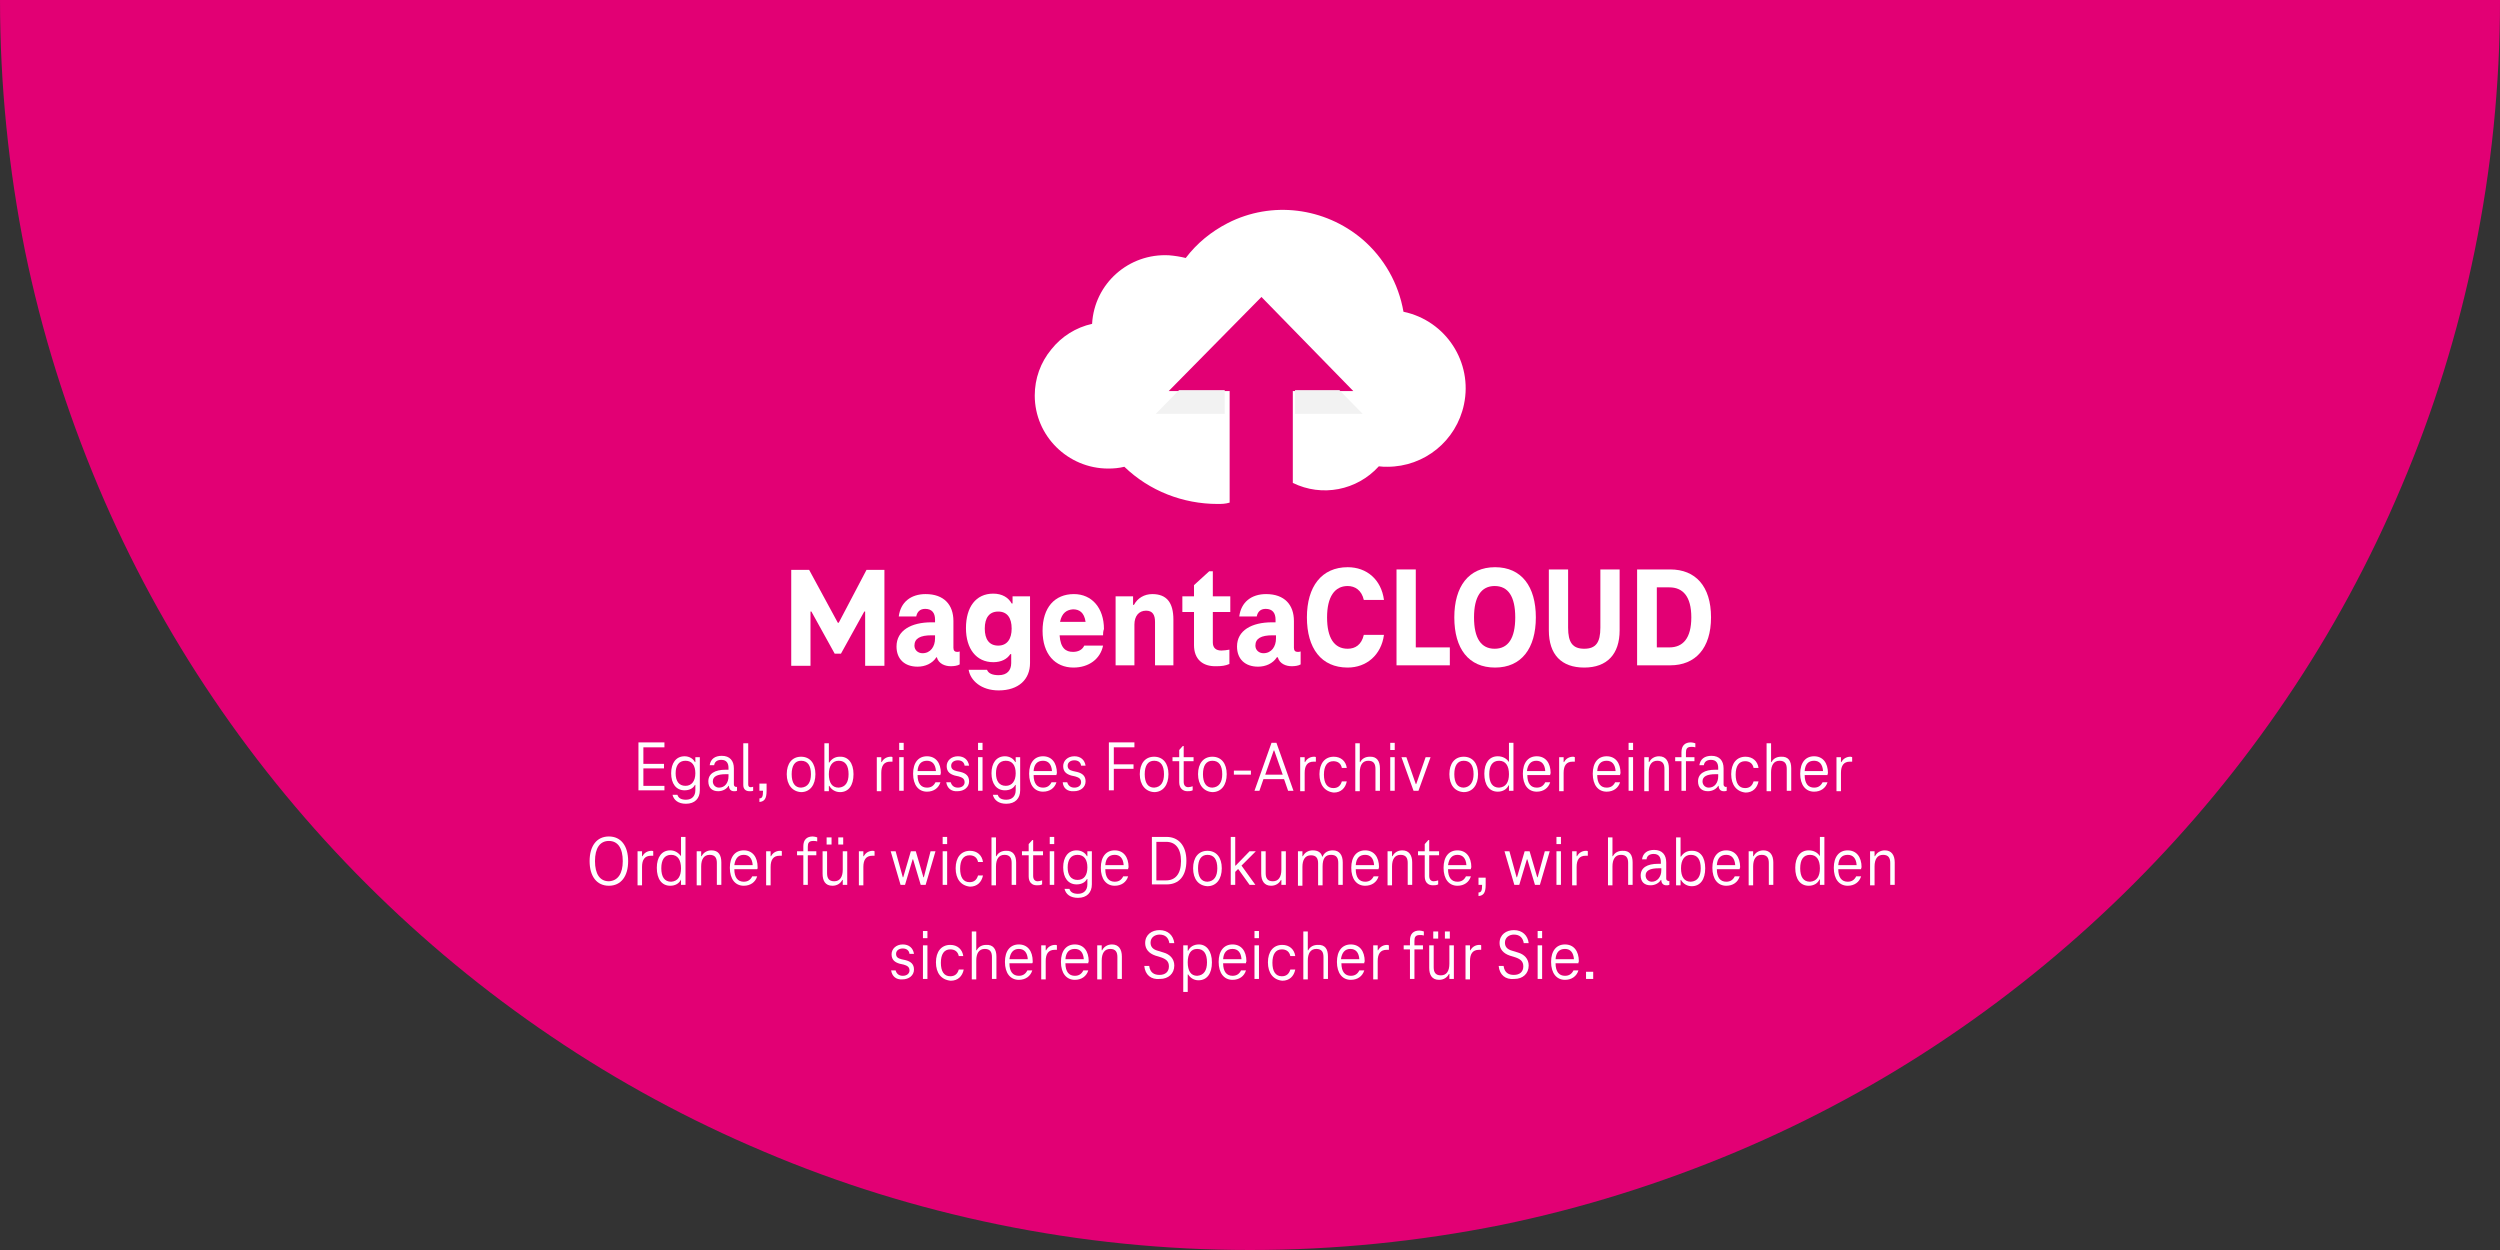 <?xml version="1.0" encoding="utf-8"?>
<!-- Generator: Adobe Illustrator 28.0.0, SVG Export Plug-In . SVG Version: 6.00 Build 0)  -->
<svg version="1.1" id="Ebene_1" xmlns="http://www.w3.org/2000/svg" xmlns:xlink="http://www.w3.org/1999/xlink" x="0px" y="0px"
	 viewBox="0 0 558 279" style="enable-background:new 0 0 558 279;" xml:space="preserve">
<rect x="0" y="0" width="558" height="279" fill="#333333" stroke="none"/>
<style type="text/css">
	.st0{fill:#E20074;}
	.st1{enable-background:new    ;}
	.st2{fill:#FFFFFF;}
	.st3{fill:#F2F2F2;}
</style>
<g id="Gruppe_1136" transform="translate(-680.998 7)">
	<path id="Differenzmenge_15" class="st0" d="M960,272c-18.9,0-37.7-1.9-56.2-5.7c-18-3.7-35.5-9.1-52.4-16.3
		c-16.6-7-32.5-15.6-47.4-25.7c-14.8-10-28.6-21.4-41.3-34.1c-12.6-12.6-24.1-26.5-34.1-41.3c-10.1-14.9-18.7-30.8-25.7-47.4
		c-7.1-16.9-12.6-34.4-16.3-52.4C682.9,30.7,681,11.9,681-7h558c0,18.9-1.9,37.7-5.7,56.2c-3.7,18-9.1,35.5-16.3,52.4
		c-7,16.6-15.6,32.5-25.7,47.4c-10,14.8-21.4,28.6-34.1,41.3c-12.6,12.6-26.5,24.1-41.3,34.1c-14.9,10.1-30.8,18.7-47.4,25.7
		c-16.9,7.1-34.4,12.6-52.4,16.3C997.7,270.1,978.9,272,960,272z"/>
	<g class="st1">
		<path class="st2" d="M874.4,120.2h4v21.4h-4.3v-12.1h-0.2l-5.2,9.4h-1.4l-5.2-9.4h-0.2v12.1h-4.3v-21.4h4l6.4,11.8h0.2
			L874.4,120.2z"/>
		<path class="st2" d="M895.2,138.4v2.9c-0.5,0.3-1.3,0.4-2,0.4c-1.2,0-2.7-0.5-3.1-2H890c-0.9,1.4-2.5,2.1-4.2,2.1
			c-2.9,0-4.7-1.7-4.7-4.5c0-3.6,3.3-5.4,7.8-5.4h0.8v-0.6c0-1.5-0.7-2.4-2.2-2.4c-1.2,0-1.8,0.7-2,1.7h-3.9c0.4-3.2,2.7-5,6-5
			c4.1,0,6.2,2.4,6.2,6v6c0,0.6,0.3,0.9,0.8,0.9C894.8,138.5,895,138.5,895.2,138.4z M886.9,138.8c1.8,0,2.8-1.5,2.8-3.3v-0.7h-0.8
			c-2.5,0-3.8,0.7-3.8,2.3C885.1,138.1,885.9,138.8,886.9,138.8z"/>
		<path class="st2" d="M907,126.1h3.9V141c0,3.6-2.5,6.1-7,6.1c-3.9,0-6.3-2.2-6.7-4.6h4.1c0.3,0.8,1.2,1.2,2.6,1.2
			c1.9,0,2.8-1.1,2.8-2.7v-2h-0.2c-0.7,1.1-2,1.8-3.8,1.8c-3.8,0-6.1-3-6.1-7.6c0-4.7,2.2-7.7,6.1-7.7c2,0,3.4,0.9,4.1,2.2h0.2
			V126.1z M906.8,133.3c0-2.4-1-3.8-3-3.8c-2,0-3,1.4-3,3.8c0,2.4,1,3.8,3,3.8C905.8,137.1,906.8,135.6,906.8,133.3z"/>
		<path class="st2" d="M927.2,134.8h-9.7c0.2,2.9,1.4,3.7,3,3.7c1.2,0,2.1-0.5,2.5-1.4h4.2c-0.6,3-3.2,4.9-6.6,4.9
			c-4.1,0-6.9-3-6.9-8.2c0-5.2,2.7-8.2,7-8.2c4,0,6.7,3.1,6.7,7.8C927.2,133.9,927.2,134.5,927.2,134.8z M917.6,131.8h5.7
			c-0.3-2.1-1.4-2.8-2.8-2.8C919.1,129.1,918,129.8,917.6,131.8z"/>
		<path class="st2" d="M942.9,131.3v10.2h-4.1v-9.7c0-1.5-0.5-2.5-2-2.5c-1.6,0-2.6,1.2-2.6,3.1v9.1H930v-15.4h3.9v1.9h0.2
			c0.8-1.5,2.3-2.4,4.1-2.4C941.4,125.6,942.9,127.5,942.9,131.3z"/>
		<path class="st2" d="M947.5,137v-7.4h-2.6v-3.5h2.6v-2.5l3.4-3.1h0.8v5.6h3.9v3.5h-3.9v6.8c0,1.2,0.7,1.8,1.9,1.8
			c0.6,0,1.2-0.1,1.8-0.2v3.2c-0.9,0.4-1.8,0.5-2.9,0.5C949.4,141.8,947.5,140.1,947.5,137z"/>
		<path class="st2" d="M971.3,138.4v2.9c-0.5,0.3-1.3,0.4-2,0.4c-1.2,0-2.7-0.5-3.1-2h-0.2c-0.9,1.4-2.5,2.1-4.2,2.1
			c-2.9,0-4.7-1.7-4.7-4.5c0-3.6,3.3-5.4,7.8-5.4h0.8v-0.6c0-1.5-0.7-2.4-2.2-2.4c-1.2,0-1.8,0.7-2,1.7h-3.9c0.4-3.2,2.7-5,6-5
			c4.1,0,6.2,2.4,6.2,6v6c0,0.6,0.3,0.9,0.8,0.9C970.9,138.5,971.1,138.5,971.3,138.4z M963,138.8c1.8,0,2.8-1.5,2.8-3.3v-0.7H965
			c-2.5,0-3.8,0.7-3.8,2.3C961.2,138.1,962,138.8,963,138.8z"/>
		<path class="st2" d="M972.7,130.8c0-6.9,3.3-11.2,9.1-11.2c4.3,0,7.5,2.8,8.1,7.3h-4.5c-0.5-2.2-2-3.1-3.6-3.1
			c-2.9,0-4.6,2.4-4.6,7c0,4.6,1.6,7,4.6,7c1.7,0,3.1-0.9,3.6-3.1h4.5c-0.6,4.5-3.9,7.3-8.1,7.3C975.9,142,972.7,137.7,972.7,130.8z
			"/>
		<path class="st2" d="M992.7,141.5v-21.4h4.3v17.4h7.6v4H992.7z"/>
		<path class="st2" d="M1005.6,130.8c0-6.9,3.2-11.2,9.1-11.2s9.1,4.3,9.1,11.2c0,6.9-3.2,11.2-9.1,11.2S1005.6,137.8,1005.6,130.8z
			 M1019.2,130.8c0-4.7-1.6-7-4.6-7s-4.6,2.4-4.6,7c0,4.7,1.6,7,4.6,7S1019.2,135.5,1019.2,130.8z"/>
		<path class="st2" d="M1026.7,133.7v-13.6h4.3v13c0,3.3,1,4.7,3.6,4.7c2.6,0,3.6-1.4,3.6-4.7v-13h4.3v13.6c0,5.3-2.8,8.3-7.9,8.3
			C1029.5,142,1026.7,139.1,1026.7,133.7z"/>
		<path class="st2" d="M1046.4,141.5v-21.4h7.4c5.6,0,9.1,3.7,9.1,10.7c0,6.9-3.5,10.7-9.1,10.7H1046.4z M1050.8,137.5h2.8
			c3,0,4.9-2,4.9-6.7c0-4.7-1.9-6.7-4.9-6.7h-2.8V137.5z"/>
	</g>
	<g class="st1">
		<path class="st2" d="M829.3,158.8v1h-4.7v3.7h4.6v1h-4.6v3.9h4.7v1h-5.8v-10.7H829.3z"/>
		<path class="st2" d="M836.2,162h1v7.4c0,1.8-1.1,3-3.1,3c-1.7,0-2.7-0.8-3-2h1.1c0.2,0.7,0.8,1.1,1.9,1.1c1.4,0,2.1-0.9,2.1-2.1
			v-1.2h-0.1c-0.4,0.8-1.3,1.2-2.3,1.2c-1.9,0-3-1.5-3-3.8c0-2.3,1.1-3.8,3-3.8c1,0,1.9,0.5,2.3,1.3h0.1V162z M836.2,165.6
			c0-1.7-0.7-2.8-2.2-2.8c-1.5,0-2.2,1.1-2.2,2.8c0,1.7,0.7,2.8,2.2,2.8C835.4,168.4,836.2,167.3,836.2,165.6z"/>
		<path class="st2" d="M845.5,168.6v0.9c-0.2,0.1-0.4,0.1-0.7,0.1c-0.6,0-1.1-0.4-1.1-1.2h-0.1c-0.4,0.7-1.3,1.2-2.3,1.2
			c-1.4,0-2.2-0.8-2.2-2.2c0-1.7,1.4-2.6,3.9-2.6h0.6v-0.4c0-1-0.4-1.8-1.6-1.8c-0.9,0-1.5,0.4-1.6,1.2h-1c0.2-1.4,1.2-2.1,2.7-2.1
			c1.8,0,2.7,1.1,2.7,2.8v3.6c0,0.3,0.2,0.5,0.4,0.5C845.2,168.7,845.3,168.7,845.5,168.6z M843.6,166.3v-0.5H843
			c-1.9,0-2.9,0.5-2.9,1.6c0,0.8,0.6,1.4,1.4,1.4C842.8,168.8,843.6,167.7,843.6,166.3z"/>
		<path class="st2" d="M848,168.1c0,0.4,0.2,0.6,0.5,0.6c0.2,0,0.4,0,0.6-0.1v0.9c-0.2,0.1-0.5,0.1-0.8,0.1c-0.8,0-1.4-0.4-1.4-1.4
			v-9.3h1.1V168.1z"/>
		<path class="st2" d="M850.5,167.9h1.6v1.6c0,1.8-0.5,2.4-1.6,2.5v-0.8c0.6,0,0.8-0.4,0.8-1.6v-0.1h-0.8V167.9z"/>
		<path class="st2" d="M856.6,165.8c0-2.4,1.2-3.9,3.2-3.9c2,0,3.2,1.5,3.2,3.9s-1.2,4-3.2,4C857.9,169.7,856.6,168.2,856.6,165.8z
			 M862,165.8c0-1.9-0.7-3-2.2-3c-1.4,0-2.1,1.1-2.1,3c0,1.9,0.7,3,2.1,3C861.3,168.7,862,167.6,862,165.8z"/>
		<path class="st2" d="M871.5,165.8c0,2.5-1.1,4-3,4c-1,0-1.9-0.5-2.4-1.4H866v1.2h-1v-10.7h1v4.3h0.1c0.5-0.8,1.3-1.3,2.3-1.3
			C870.3,161.8,871.5,163.3,871.5,165.8z M870.4,165.8c0-1.9-0.7-3-2.2-3c-1.4,0-2.2,1.1-2.2,3c0,1.9,0.7,3,2.2,3
			C869.7,168.7,870.4,167.6,870.4,165.8z"/>
		<path class="st2" d="M880.2,162v1c-0.2,0-0.4,0-0.5,0c-1.4,0-2,0.9-2,2.5v4.1h-1V162h1v1.1h0.1c0.4-0.8,1.2-1.2,2-1.2
			C879.9,161.9,880.1,161.9,880.2,162z"/>
		<path class="st2" d="M881.7,160.4v-1.6h1v1.6H881.7z M881.7,169.5V162h1v7.5H881.7z"/>
		<path class="st2" d="M890.9,166h-5.1c0,1.9,0.8,2.8,2.1,2.8c0.9,0,1.5-0.4,1.9-1.2h1.1c-0.4,1.3-1.5,2.1-3,2.1
			c-1.9,0-3.1-1.5-3.1-4c0-2.5,1.2-3.9,3.1-3.9c1.9,0,3.1,1.4,3.1,3.8C890.9,165.7,890.9,165.9,890.9,166z M885.8,165.1h4.1
			c-0.1-1.5-0.8-2.3-2-2.3C886.6,162.8,885.9,163.6,885.8,165.1z"/>
		<path class="st2" d="M892.2,167.6h1c0.2,0.7,0.7,1.2,1.6,1.2c0.9,0,1.5-0.5,1.5-1.2c0-0.9-0.7-1.1-1.3-1.3l-0.9-0.2
			c-1-0.3-1.8-0.8-1.8-2.1c0-1.2,1-2.2,2.5-2.2c1.4,0,2.3,0.8,2.5,2.1h-1c-0.1-0.8-0.7-1.2-1.5-1.2c-0.9,0-1.5,0.5-1.5,1.2
			c0,0.7,0.4,1,1.2,1.2l0.9,0.2c1.2,0.3,1.9,0.9,1.9,2.1c0,1.3-1.1,2.2-2.6,2.2C893.3,169.7,892.4,168.9,892.2,167.6z"/>
		<path class="st2" d="M899.3,160.4v-1.6h1v1.6H899.3z M899.3,169.5V162h1v7.5H899.3z"/>
		<path class="st2" d="M907.7,162h1v7.4c0,1.8-1.1,3-3.1,3c-1.7,0-2.7-0.8-3-2h1.1c0.2,0.7,0.8,1.1,1.9,1.1c1.4,0,2.1-0.9,2.1-2.1
			v-1.2h-0.1c-0.4,0.8-1.3,1.2-2.3,1.2c-1.9,0-3-1.5-3-3.8c0-2.3,1.1-3.8,3-3.8c1,0,1.9,0.5,2.3,1.3h0.1V162z M907.7,165.6
			c0-1.7-0.7-2.8-2.2-2.8c-1.5,0-2.2,1.1-2.2,2.8c0,1.7,0.7,2.8,2.2,2.8C906.9,168.4,907.7,167.3,907.7,165.6z"/>
		<path class="st2" d="M916.8,166h-5.1c0,1.9,0.8,2.8,2.1,2.8c0.9,0,1.5-0.4,1.9-1.2h1.1c-0.4,1.3-1.5,2.1-3,2.1
			c-1.9,0-3.1-1.5-3.1-4c0-2.5,1.2-3.9,3.1-3.9c1.9,0,3.1,1.4,3.1,3.8C916.8,165.7,916.8,165.9,916.8,166z M911.7,165.1h4.1
			c-0.1-1.5-0.8-2.3-2-2.3C912.5,162.8,911.8,163.6,911.7,165.1z"/>
		<path class="st2" d="M918.2,167.6h1c0.2,0.7,0.7,1.2,1.6,1.2c0.9,0,1.5-0.5,1.5-1.2c0-0.9-0.7-1.1-1.3-1.3l-0.9-0.2
			c-1-0.3-1.8-0.8-1.8-2.1c0-1.2,1-2.2,2.5-2.2c1.4,0,2.3,0.8,2.5,2.1h-1c-0.1-0.8-0.7-1.2-1.5-1.2c-0.9,0-1.5,0.5-1.5,1.2
			c0,0.7,0.4,1,1.2,1.2l0.9,0.2c1.2,0.3,1.9,0.9,1.9,2.1c0,1.3-1.1,2.2-2.6,2.2C919.2,169.7,918.3,168.9,918.2,167.6z"/>
		<path class="st2" d="M934.2,158.8v1h-4.6v3.8h4.4v1h-4.4v4.8h-1.1v-10.7H934.2z"/>
		<path class="st2" d="M935.4,165.8c0-2.4,1.2-3.9,3.2-3.9c2,0,3.2,1.5,3.2,3.9s-1.2,4-3.2,4C936.7,169.7,935.4,168.2,935.4,165.8z
			 M940.8,165.8c0-1.9-0.7-3-2.2-3c-1.4,0-2.1,1.1-2.1,3c0,1.9,0.7,3,2.1,3C940.1,168.7,940.8,167.6,940.8,165.8z"/>
		<path class="st2" d="M944.2,167.6v-4.7h-1.5V162h1.5v-1.6l0.8-0.9h0.2v2.5h2.2v0.9h-2.2v4.6c0,0.8,0.4,1.2,1,1.2
			c0.3,0,0.7-0.1,1-0.2v0.9c-0.4,0.2-0.8,0.2-1.2,0.2C945,169.6,944.2,168.9,944.2,167.6z"/>
		<path class="st2" d="M948.4,165.8c0-2.4,1.2-3.9,3.2-3.9c2,0,3.2,1.5,3.2,3.9s-1.2,4-3.2,4C949.7,169.7,948.4,168.2,948.4,165.8z
			 M953.8,165.8c0-1.9-0.7-3-2.2-3c-1.4,0-2.1,1.1-2.1,3c0,1.9,0.7,3,2.1,3C953.1,168.7,953.8,167.6,953.8,165.8z"/>
		<path class="st2" d="M956.4,165h3.8v0.9h-3.8V165z"/>
		<path class="st2" d="M968.5,169.5l-0.9-2.6H963l-0.9,2.6H961l3.8-10.7h1.1l3.8,10.7H968.5z M963.4,165.9h3.9l-1.9-5.4h-0.1
			L963.4,165.9z"/>
		<path class="st2" d="M974.7,162v1c-0.2,0-0.4,0-0.5,0c-1.4,0-2,0.9-2,2.5v4.1h-1V162h1v1.1h0.1c0.4-0.8,1.2-1.2,2-1.2
			C974.4,161.9,974.6,161.9,974.7,162z"/>
		<path class="st2" d="M975.5,165.8c0-2.4,1.2-3.9,3.2-3.9c1.6,0,2.7,1,2.9,2.5h-1.1c-0.2-1-0.9-1.5-1.9-1.5c-1.4,0-2.1,1.1-2.1,3
			s0.7,3,2.1,3c1,0,1.6-0.5,1.9-1.5h1.1c-0.3,1.5-1.3,2.5-2.9,2.5C976.7,169.7,975.5,168.2,975.5,165.8z"/>
		<path class="st2" d="M989,164.5v5h-1v-4.9c0-1.1-0.4-1.8-1.6-1.8c-1.3,0-1.9,1-1.9,2.6v4.2h-1v-10.7h1v4.2h0.1
			c0.4-0.8,1.2-1.2,2.1-1.2C988.3,161.8,989,162.9,989,164.5z"/>
		<path class="st2" d="M991.3,160.4v-1.6h1v1.6H991.3z M991.3,169.5V162h1v7.5H991.3z"/>
		<path class="st2" d="M999.2,162h1.1l-2.7,7.5h-1.1l-2.7-7.5h1.1l2.1,6h0.1L999.2,162z"/>
		<path class="st2" d="M1004.5,165.8c0-2.4,1.2-3.9,3.2-3.9c2,0,3.2,1.5,3.2,3.9s-1.2,4-3.2,4
			C1005.7,169.7,1004.5,168.2,1004.5,165.8z M1009.9,165.8c0-1.9-0.7-3-2.2-3c-1.4,0-2.1,1.1-2.1,3c0,1.9,0.7,3,2.1,3
			C1009.1,168.7,1009.9,167.6,1009.9,165.8z"/>
		<path class="st2" d="M1017.8,163.1v-4.3h1v10.7h-1v-1.2h-0.1c-0.4,0.9-1.3,1.4-2.4,1.4c-1.9,0-3-1.5-3-4c0-2.4,1.1-3.9,3-3.9
			C1016.4,161.8,1017.3,162.3,1017.8,163.1L1017.8,163.1z M1017.8,165.8c0-1.8-0.7-3-2.2-3c-1.5,0-2.2,1.1-2.2,3c0,1.9,0.7,3,2.2,3
			C1017.1,168.7,1017.8,167.6,1017.8,165.8z"/>
		<path class="st2" d="M1027,166h-5.1c0,1.9,0.8,2.8,2.1,2.8c0.9,0,1.5-0.4,1.9-1.2h1.1c-0.4,1.3-1.5,2.1-3,2.1
			c-1.9,0-3.1-1.5-3.1-4c0-2.5,1.2-3.9,3.1-3.9c1.9,0,3.1,1.4,3.1,3.8C1027,165.7,1027,165.9,1027,166z M1021.8,165.1h4.1
			c-0.1-1.5-0.8-2.3-2-2.3C1022.7,162.8,1022,163.6,1021.8,165.1z"/>
		<path class="st2" d="M1032.5,162v1c-0.2,0-0.4,0-0.5,0c-1.4,0-2,0.9-2,2.5v4.1h-1V162h1v1.1h0.1c0.4-0.8,1.2-1.2,2-1.2
			C1032.1,161.9,1032.3,161.9,1032.5,162z"/>
		<path class="st2" d="M1042.6,166h-5.1c0,1.9,0.8,2.8,2.1,2.8c0.9,0,1.5-0.4,1.9-1.2h1.1c-0.4,1.3-1.5,2.1-3,2.1
			c-1.9,0-3.1-1.5-3.1-4c0-2.5,1.2-3.9,3.1-3.9c1.9,0,3.1,1.4,3.1,3.8C1042.6,165.7,1042.6,165.9,1042.6,166z M1037.5,165.1h4.1
			c-0.1-1.5-0.8-2.3-2-2.3C1038.3,162.8,1037.6,163.6,1037.5,165.1z"/>
		<path class="st2" d="M1044.5,160.4v-1.6h1v1.6H1044.5z M1044.5,169.5V162h1v7.5H1044.5z"/>
		<path class="st2" d="M1053.5,164.5v5h-1v-4.9c0-1.1-0.4-1.8-1.6-1.8c-1.3,0-1.9,1-1.9,2.6v4.2h-1V162h1v1.1h0.1
			c0.4-0.8,1.2-1.3,2.2-1.3C1052.8,161.8,1053.5,162.9,1053.5,164.5z"/>
		<path class="st2" d="M1059.4,158.9v0.9c-0.3-0.1-0.6-0.1-0.9-0.1c-1,0-1.2,0.5-1.2,1.3v1h1.9v0.9h-1.9v6.6h-1v-6.6h-1.4V162h1.4
			v-1.1c0-1.5,0.8-2.2,2.1-2.2C1058.7,158.7,1059.1,158.8,1059.4,158.9z"/>
		<path class="st2" d="M1066.4,168.6v0.9c-0.2,0.1-0.4,0.1-0.7,0.1c-0.6,0-1.1-0.4-1.1-1.2h-0.1c-0.4,0.7-1.3,1.2-2.3,1.2
			c-1.4,0-2.2-0.8-2.2-2.2c0-1.7,1.4-2.6,3.9-2.6h0.6v-0.4c0-1-0.4-1.8-1.6-1.8c-0.9,0-1.5,0.4-1.6,1.2h-1c0.2-1.4,1.2-2.1,2.7-2.1
			c1.8,0,2.7,1.1,2.7,2.8v3.6c0,0.3,0.2,0.5,0.4,0.5C1066.1,168.7,1066.2,168.7,1066.4,168.6z M1064.5,166.3v-0.5h-0.6
			c-1.9,0-2.9,0.5-2.9,1.6c0,0.8,0.6,1.4,1.4,1.4C1063.7,168.8,1064.5,167.7,1064.5,166.3z"/>
		<path class="st2" d="M1067.4,165.8c0-2.4,1.2-3.9,3.2-3.9c1.6,0,2.7,1,2.9,2.5h-1.1c-0.2-1-0.9-1.5-1.9-1.5c-1.4,0-2.1,1.1-2.1,3
			s0.7,3,2.1,3c1,0,1.6-0.5,1.9-1.5h1.1c-0.3,1.5-1.3,2.5-2.9,2.5C1068.6,169.7,1067.4,168.2,1067.4,165.8z"/>
		<path class="st2" d="M1080.8,164.5v5h-1v-4.9c0-1.1-0.4-1.8-1.6-1.8c-1.3,0-1.9,1-1.9,2.6v4.2h-1v-10.7h1v4.2h0.1
			c0.4-0.8,1.2-1.2,2.1-1.2C1080.2,161.8,1080.8,162.9,1080.8,164.5z"/>
		<path class="st2" d="M1088.9,166h-5.1c0,1.9,0.8,2.8,2.1,2.8c0.9,0,1.5-0.4,1.9-1.2h1.1c-0.4,1.3-1.5,2.1-3,2.1
			c-1.9,0-3.1-1.5-3.1-4c0-2.5,1.2-3.9,3.1-3.9c1.9,0,3.1,1.4,3.1,3.8C1088.9,165.7,1088.9,165.9,1088.9,166z M1083.8,165.1h4.1
			c-0.1-1.5-0.8-2.3-2-2.3C1084.6,162.8,1083.9,163.6,1083.8,165.1z"/>
		<path class="st2" d="M1094.4,162v1c-0.2,0-0.4,0-0.5,0c-1.4,0-2,0.9-2,2.5v4.1h-1V162h1v1.1h0.1c0.4-0.8,1.2-1.2,2-1.2
			C1094,161.9,1094.2,161.9,1094.4,162z"/>
	</g>
	<g class="st1">
		<path class="st2" d="M812.6,185.2c0-3.4,1.6-5.5,4.3-5.5c2.7,0,4.3,2.1,4.3,5.5c0,3.4-1.6,5.5-4.3,5.5
			C814.2,190.7,812.6,188.6,812.6,185.2z M820,185.2c0-2.9-1.1-4.5-3.1-4.5c-2,0-3.1,1.6-3.1,4.5c0,2.9,1.1,4.5,3.1,4.5
			C818.9,189.6,820,188,820,185.2z"/>
		<path class="st2" d="M826.8,183v1c-0.2,0-0.4,0-0.5,0c-1.4,0-2,0.9-2,2.5v4.1h-1V183h1v1.1h0.1c0.4-0.8,1.2-1.2,2-1.2
			C826.5,182.9,826.7,182.9,826.8,183z"/>
		<path class="st2" d="M833,184.1v-4.3h1v10.7h-1v-1.2H833c-0.4,0.9-1.3,1.4-2.4,1.4c-1.9,0-3-1.5-3-4c0-2.4,1.1-3.9,3-3.9
			C831.6,182.8,832.4,183.3,833,184.1L833,184.1z M833,186.8c0-1.8-0.7-3-2.2-3c-1.5,0-2.2,1.1-2.2,3c0,1.9,0.7,3,2.2,3
			C832.3,189.7,833,188.6,833,186.8z"/>
		<path class="st2" d="M842,185.5v5h-1v-4.9c0-1.1-0.4-1.8-1.6-1.8c-1.3,0-1.9,1-1.9,2.6v4.2h-1V183h1v1.1h0.1
			c0.4-0.8,1.2-1.3,2.2-1.3C841.4,182.8,842,183.9,842,185.5z"/>
		<path class="st2" d="M850,187h-5.1c0,1.9,0.8,2.8,2.1,2.8c0.9,0,1.5-0.4,1.9-1.2h1.1c-0.4,1.3-1.5,2.1-3,2.1c-1.9,0-3.1-1.5-3.1-4
			c0-2.5,1.2-3.9,3.1-3.9c1.9,0,3.1,1.4,3.1,3.8C850.1,186.7,850.1,186.9,850,187z M844.9,186.1h4.1c-0.1-1.5-0.8-2.3-2-2.3
			C845.8,183.8,845.1,184.6,844.9,186.1z"/>
		<path class="st2" d="M855.5,183v1c-0.2,0-0.4,0-0.5,0c-1.4,0-2,0.9-2,2.5v4.1h-1V183h1v1.1h0.1c0.4-0.8,1.2-1.2,2-1.2
			C855.2,182.9,855.4,182.9,855.5,183z"/>
		<path class="st2" d="M863.4,179.9v0.9c-0.3-0.1-0.6-0.1-0.9-0.1c-1,0-1.2,0.5-1.2,1.3v1h1.9v0.9h-1.9v6.6h-1v-6.6h-1.4V183h1.4
			v-1.1c0-1.5,0.8-2.2,2.1-2.2C862.7,179.7,863.1,179.8,863.4,179.9z"/>
		<path class="st2" d="M864.6,188v-5h1v4.9c0,1.1,0.4,1.8,1.6,1.8c1.3,0,1.9-1,1.9-2.6V183h1v7.5h-1v-1.1h-0.1
			c-0.4,0.8-1.2,1.3-2.2,1.3C865.2,190.7,864.6,189.6,864.6,188z M865.5,179.9h1.1v1.6h-1.1V179.9z M868.1,179.9h1.1v1.6h-1.1V179.9
			z"/>
		<path class="st2" d="M876.2,183v1c-0.2,0-0.4,0-0.5,0c-1.4,0-2,0.9-2,2.5v4.1h-1V183h1v1.1h0.1c0.4-0.8,1.2-1.2,2-1.2
			C875.9,182.9,876,182.9,876.2,183z"/>
		<path class="st2" d="M888.7,183h1.1l-2.2,7.5h-1.1l-1.7-5.7h-0.1l-1.7,5.7H882l-2.2-7.5h1.1l1.6,5.8h0.1l1.7-5.8h1.1l1.7,5.8h0.1
			L888.7,183z"/>
		<path class="st2" d="M891.4,181.4v-1.6h1v1.6H891.4z M891.4,190.5V183h1v7.5H891.4z"/>
		<path class="st2" d="M894.3,186.8c0-2.4,1.2-3.9,3.2-3.9c1.6,0,2.7,1,2.9,2.5h-1.1c-0.2-1-0.9-1.5-1.9-1.5c-1.4,0-2.1,1.1-2.1,3
			s0.7,3,2.1,3c1,0,1.6-0.5,1.9-1.5h1.1c-0.3,1.5-1.3,2.5-2.9,2.5C895.5,190.7,894.3,189.2,894.3,186.8z"/>
		<path class="st2" d="M907.8,185.5v5h-1v-4.9c0-1.1-0.4-1.8-1.6-1.8c-1.3,0-1.9,1-1.9,2.6v4.2h-1v-10.7h1v4.2h0.1
			c0.4-0.8,1.2-1.2,2.1-1.2C907.1,182.8,907.8,183.9,907.8,185.5z"/>
		<path class="st2" d="M910.6,188.6v-4.7h-1.5V183h1.5v-1.6l0.8-0.9h0.2v2.5h2.2v0.9h-2.2v4.6c0,0.8,0.4,1.2,1,1.2
			c0.3,0,0.7-0.1,1-0.2v0.9c-0.4,0.2-0.8,0.2-1.2,0.2C911.3,190.6,910.6,189.9,910.6,188.6z"/>
		<path class="st2" d="M915.3,181.4v-1.6h1v1.6H915.3z M915.3,190.5V183h1v7.5H915.3z"/>
		<path class="st2" d="M923.7,183h1v7.4c0,1.8-1.1,3-3.1,3c-1.7,0-2.7-0.8-3-2h1.1c0.2,0.7,0.8,1.1,1.9,1.1c1.4,0,2.1-0.9,2.1-2.1
			v-1.2h-0.1c-0.4,0.8-1.3,1.2-2.3,1.2c-1.9,0-3-1.5-3-3.8c0-2.3,1.1-3.8,3-3.8c1,0,1.9,0.5,2.3,1.3h0.1V183z M923.7,186.6
			c0-1.7-0.7-2.8-2.2-2.8c-1.5,0-2.2,1.1-2.2,2.8c0,1.7,0.7,2.8,2.2,2.8C923,189.4,923.7,188.3,923.7,186.6z"/>
		<path class="st2" d="M932.8,187h-5.1c0,1.9,0.8,2.8,2.1,2.8c0.9,0,1.5-0.4,1.9-1.2h1.1c-0.4,1.3-1.5,2.1-3,2.1
			c-1.9,0-3.1-1.5-3.1-4c0-2.5,1.2-3.9,3.1-3.9c1.9,0,3.1,1.4,3.1,3.8C932.8,186.7,932.8,186.9,932.8,187z M927.7,186.1h4.1
			c-0.1-1.5-0.8-2.3-2-2.3C928.5,183.8,927.8,184.6,927.7,186.1z"/>
		<path class="st2" d="M938.1,190.5v-10.7h3.3c2.6,0,4.4,1.9,4.4,5.3c0,3.5-1.7,5.3-4.4,5.3H938.1z M939.1,189.5h2.2
			c2,0,3.3-1.4,3.3-4.3c0-2.9-1.3-4.3-3.3-4.3h-2.2V189.5z"/>
		<path class="st2" d="M947.3,186.8c0-2.4,1.2-3.9,3.2-3.9c2,0,3.2,1.5,3.2,3.9s-1.2,4-3.2,4C948.5,190.7,947.3,189.2,947.3,186.8z
			 M952.7,186.8c0-1.9-0.7-3-2.2-3c-1.4,0-2.1,1.1-2.1,3c0,1.9,0.7,3,2.1,3C952,189.7,952.7,188.6,952.7,186.8z"/>
		<path class="st2" d="M961.3,183l-3.2,3.2l3.1,4.3h-1.3l-2.5-3.5h-0.1l-0.6,0.6v2.9h-1v-10.7h1v6.4h0.1l3.1-3.2H961.3z"/>
		<path class="st2" d="M962.5,188v-5h1v4.9c0,1.1,0.4,1.8,1.6,1.8c1.3,0,1.9-1,1.9-2.6V183h1v7.5h-1v-1.1h-0.1
			c-0.4,0.8-1.2,1.3-2.2,1.3C963.2,190.7,962.5,189.6,962.5,188z"/>
		<path class="st2" d="M980.7,185.5v5h-1v-4.9c0-1.1-0.4-1.8-1.6-1.8c-1.3,0-1.9,0.8-1.9,2.6v4.2h-1v-4.9c0-1.1-0.4-1.8-1.6-1.8
			c-1.3,0-1.9,1-1.9,2.6v4.2h-1V183h1v1.1h0.1c0.4-0.8,1.2-1.3,2.2-1.3c1.2,0,1.9,0.5,2.1,1.4h0.1c0.4-1,1.3-1.4,2.3-1.4
			C980,182.8,980.7,183.9,980.7,185.5z"/>
		<path class="st2" d="M988.7,187h-5.1c0,1.9,0.8,2.8,2.1,2.8c0.9,0,1.5-0.4,1.9-1.2h1.1c-0.4,1.3-1.5,2.1-3,2.1
			c-1.9,0-3.1-1.5-3.1-4c0-2.5,1.2-3.9,3.1-3.9c1.9,0,3.1,1.4,3.1,3.8C988.7,186.7,988.7,186.9,988.7,187z M983.6,186.1h4.1
			c-0.1-1.5-0.8-2.3-2-2.3C984.4,183.8,983.7,184.6,983.6,186.1z"/>
		<path class="st2" d="M996.2,185.5v5h-1v-4.9c0-1.1-0.4-1.8-1.6-1.8c-1.3,0-1.9,1-1.9,2.6v4.2h-1V183h1v1.1h0.1
			c0.4-0.8,1.2-1.3,2.2-1.3C995.5,182.8,996.2,183.9,996.2,185.5z"/>
		<path class="st2" d="M999,188.6v-4.7h-1.5V183h1.5v-1.6l0.8-0.9h0.2v2.5h2.2v0.9h-2.2v4.6c0,0.8,0.4,1.2,1,1.2
			c0.3,0,0.7-0.1,1-0.2v0.9c-0.4,0.2-0.8,0.2-1.2,0.2C999.7,190.6,999,189.9,999,188.6z"/>
		<path class="st2" d="M1009.3,187h-5.1c0,1.9,0.8,2.8,2.1,2.8c0.9,0,1.5-0.4,1.9-1.2h1.1c-0.4,1.3-1.5,2.1-3,2.1
			c-1.9,0-3.1-1.5-3.1-4c0-2.5,1.2-3.9,3.1-3.9c1.9,0,3.1,1.4,3.1,3.8C1009.3,186.7,1009.3,186.9,1009.3,187z M1004.2,186.1h4.1
			c-0.1-1.5-0.8-2.3-2-2.3C1005.1,183.8,1004.4,184.6,1004.2,186.1z"/>
		<path class="st2" d="M1011,188.9h1.6v1.6c0,1.8-0.5,2.4-1.6,2.5v-0.8c0.6,0,0.8-0.4,0.8-1.6v-0.1h-0.8V188.9z"/>
		<path class="st2" d="M1025.8,183h1.1l-2.2,7.5h-1.1l-1.7-5.7h-0.1l-1.7,5.7h-1.1l-2.2-7.5h1.1l1.6,5.8h0.1l1.7-5.8h1.1l1.7,5.8
			h0.1L1025.8,183z"/>
		<path class="st2" d="M1028.4,181.4v-1.6h1v1.6H1028.4z M1028.4,190.5V183h1v7.5H1028.4z"/>
		<path class="st2" d="M1035.4,183v1c-0.2,0-0.4,0-0.5,0c-1.4,0-2,0.9-2,2.5v4.1h-1V183h1v1.1h0.1c0.4-0.8,1.2-1.2,2-1.2
			C1035.1,182.9,1035.3,182.9,1035.4,183z"/>
		<path class="st2" d="M1045.4,185.5v5h-1v-4.9c0-1.1-0.4-1.8-1.6-1.8c-1.3,0-1.9,1-1.9,2.6v4.2h-1v-10.7h1v4.2h0.1
			c0.4-0.8,1.2-1.2,2.1-1.2C1044.8,182.8,1045.4,183.9,1045.4,185.5z"/>
		<path class="st2" d="M1053.6,189.6v0.9c-0.2,0.1-0.4,0.1-0.7,0.1c-0.6,0-1.1-0.4-1.1-1.2h-0.1c-0.4,0.7-1.3,1.2-2.3,1.2
			c-1.4,0-2.2-0.8-2.2-2.2c0-1.7,1.4-2.6,3.9-2.6h0.6v-0.4c0-1-0.4-1.8-1.6-1.8c-0.9,0-1.5,0.4-1.6,1.2h-1c0.2-1.4,1.2-2.1,2.7-2.1
			c1.8,0,2.7,1.1,2.7,2.8v3.6c0,0.3,0.2,0.5,0.4,0.5C1053.4,189.7,1053.5,189.7,1053.6,189.6z M1051.8,187.3v-0.5h-0.6
			c-1.9,0-2.9,0.5-2.9,1.6c0,0.8,0.6,1.4,1.4,1.4C1050.9,189.8,1051.8,188.7,1051.8,187.3z"/>
		<path class="st2" d="M1061.6,186.8c0,2.5-1.1,4-3,4c-1,0-1.9-0.5-2.4-1.4h-0.1v1.2h-1v-10.7h1v4.3h0.1c0.5-0.8,1.3-1.3,2.3-1.3
			C1060.5,182.8,1061.6,184.3,1061.6,186.8z M1060.6,186.8c0-1.9-0.7-3-2.2-3c-1.4,0-2.2,1.1-2.2,3c0,1.9,0.7,3,2.2,3
			C1059.9,189.7,1060.6,188.6,1060.6,186.8z"/>
		<path class="st2" d="M1069.3,187h-5.1c0,1.9,0.8,2.8,2.1,2.8c0.9,0,1.5-0.4,1.9-1.2h1.1c-0.4,1.3-1.5,2.1-3,2.1
			c-1.9,0-3.1-1.5-3.1-4c0-2.5,1.2-3.9,3.1-3.9c1.9,0,3.1,1.4,3.1,3.8C1069.3,186.7,1069.3,186.9,1069.3,187z M1064.2,186.1h4.1
			c-0.1-1.5-0.8-2.3-2-2.3C1065,183.8,1064.3,184.6,1064.2,186.1z"/>
		<path class="st2" d="M1076.8,185.5v5h-1v-4.9c0-1.1-0.4-1.8-1.6-1.8c-1.3,0-1.9,1-1.9,2.6v4.2h-1V183h1v1.1h0.1
			c0.4-0.8,1.2-1.3,2.2-1.3C1076.1,182.8,1076.8,183.9,1076.8,185.5z"/>
		<path class="st2" d="M1087.2,184.1v-4.3h1v10.7h-1v-1.2h-0.1c-0.4,0.9-1.3,1.4-2.4,1.4c-1.9,0-3-1.5-3-4c0-2.4,1.1-3.9,3-3.9
			C1085.8,182.8,1086.7,183.3,1087.2,184.1L1087.2,184.1z M1087.2,186.8c0-1.8-0.7-3-2.2-3c-1.5,0-2.2,1.1-2.2,3c0,1.9,0.7,3,2.2,3
			C1086.5,189.7,1087.2,188.6,1087.2,186.8z"/>
		<path class="st2" d="M1096.4,187h-5.1c0,1.9,0.8,2.8,2.1,2.8c0.9,0,1.5-0.4,1.9-1.2h1.1c-0.4,1.3-1.5,2.1-3,2.1
			c-1.9,0-3.1-1.5-3.1-4c0-2.5,1.2-3.9,3.1-3.9c1.9,0,3.1,1.4,3.1,3.8C1096.4,186.7,1096.4,186.9,1096.4,187z M1091.3,186.1h4.1
			c-0.1-1.5-0.8-2.3-2-2.3C1092.1,183.8,1091.4,184.6,1091.3,186.1z"/>
		<path class="st2" d="M1103.9,185.5v5h-1v-4.9c0-1.1-0.4-1.8-1.6-1.8c-1.3,0-1.9,1-1.9,2.6v4.2h-1V183h1v1.1h0.1
			c0.4-0.8,1.2-1.3,2.2-1.3C1103.2,182.8,1103.9,183.9,1103.9,185.5z"/>
	</g>
	<g class="st1">
		<path class="st2" d="M879.9,209.6h1c0.2,0.7,0.7,1.2,1.6,1.2c0.9,0,1.5-0.5,1.5-1.2c0-0.9-0.7-1.1-1.3-1.3l-0.9-0.2
			c-1-0.3-1.8-0.8-1.8-2.1c0-1.2,1-2.2,2.5-2.2c1.4,0,2.3,0.8,2.5,2.1h-1c-0.1-0.8-0.7-1.2-1.5-1.2c-0.9,0-1.5,0.5-1.5,1.2
			c0,0.7,0.4,1,1.2,1.2l0.9,0.2c1.2,0.3,1.9,0.9,1.9,2.1c0,1.3-1.1,2.2-2.6,2.2C881,211.7,880.1,210.9,879.9,209.6z"/>
		<path class="st2" d="M887,202.4v-1.6h1v1.6H887z M887,211.5V204h1v7.5H887z"/>
		<path class="st2" d="M889.9,207.8c0-2.4,1.2-3.9,3.2-3.9c1.6,0,2.7,1,2.9,2.5H895c-0.2-1-0.9-1.5-1.9-1.5c-1.4,0-2.1,1.1-2.1,3
			s0.7,3,2.1,3c1,0,1.6-0.5,1.9-1.5h1.1c-0.3,1.5-1.3,2.5-2.9,2.5C891.1,211.7,889.9,210.2,889.9,207.8z"/>
		<path class="st2" d="M903.4,206.5v5h-1v-4.9c0-1.1-0.4-1.8-1.6-1.8c-1.3,0-1.9,1-1.9,2.6v4.2h-1v-10.7h1v4.2h0.1
			c0.4-0.8,1.2-1.2,2.1-1.2C902.7,203.8,903.4,204.9,903.4,206.5z"/>
		<path class="st2" d="M911.4,208h-5.1c0,1.9,0.8,2.8,2.1,2.8c0.9,0,1.5-0.4,1.9-1.2h1.1c-0.4,1.3-1.5,2.1-3,2.1
			c-1.9,0-3.1-1.5-3.1-4c0-2.5,1.2-3.9,3.1-3.9c1.9,0,3.1,1.4,3.1,3.8C911.5,207.7,911.5,207.9,911.4,208z M906.3,207.1h4.1
			c-0.1-1.5-0.8-2.3-2-2.3C907.2,204.8,906.5,205.6,906.3,207.1z"/>
		<path class="st2" d="M916.9,204v1c-0.2,0-0.4,0-0.5,0c-1.4,0-2,0.9-2,2.5v4.1h-1V204h1v1.1h0.1c0.4-0.8,1.2-1.2,2-1.2
			C916.6,203.9,916.8,203.9,916.9,204z"/>
		<path class="st2" d="M923.9,208h-5.1c0,1.9,0.8,2.8,2.1,2.8c0.9,0,1.5-0.4,1.9-1.2h1.1c-0.4,1.3-1.5,2.1-3,2.1
			c-1.9,0-3.1-1.5-3.1-4c0-2.5,1.2-3.9,3.1-3.9c1.9,0,3.1,1.4,3.1,3.8C923.9,207.7,923.9,207.9,923.9,208z M918.8,207.1h4.1
			c-0.1-1.5-0.8-2.3-2-2.3C919.6,204.8,918.9,205.6,918.8,207.1z"/>
		<path class="st2" d="M931.4,206.5v5h-1v-4.9c0-1.1-0.4-1.8-1.6-1.8c-1.3,0-1.9,1-1.9,2.6v4.2h-1V204h1v1.1h0.1
			c0.4-0.8,1.2-1.3,2.2-1.3C930.7,203.8,931.4,204.9,931.4,206.5z"/>
		<path class="st2" d="M936.4,208.6h1.1c0.2,1.5,1.1,2,2.3,2c1.3,0,2.1-0.7,2.1-1.9c0-1.1-0.6-1.6-1.7-2l-1.3-0.4
			c-1.5-0.5-2.3-1.5-2.3-2.8c0-1.9,1.5-2.9,3.2-2.9c1.9,0,3.1,1.2,3.3,2.9H942c-0.2-1.2-0.9-1.9-2.2-1.9c-1,0-2,0.6-2,1.8
			c0,0.9,0.5,1.5,1.6,1.8l1.3,0.4c1.4,0.4,2.4,1.4,2.4,2.9c0,1.8-1.3,3-3.2,3C937.9,211.7,936.6,210.6,936.4,208.6z"/>
		<path class="st2" d="M951.5,207.8c0,2.5-1.1,4-3,4c-1,0-1.8-0.5-2.3-1.3h-0.1v3.9h-1V204h1v1.2h0.1c0.4-0.9,1.3-1.4,2.4-1.4
			C950.3,203.8,951.5,205.3,951.5,207.8z M950.4,207.8c0-1.9-0.7-3-2.2-3c-1.4,0-2.1,1.1-2.1,3c0,1.9,0.7,3,2.1,3
			C949.7,210.7,950.4,209.6,950.4,207.8z"/>
		<path class="st2" d="M959.1,208H954c0,1.9,0.8,2.8,2.1,2.8c0.9,0,1.5-0.4,1.9-1.2h1.1c-0.4,1.3-1.5,2.1-3,2.1
			c-1.9,0-3.1-1.5-3.1-4c0-2.5,1.2-3.9,3.1-3.9c1.9,0,3.1,1.4,3.1,3.8C959.1,207.7,959.1,207.9,959.1,208z M954,207.1h4.1
			c-0.1-1.5-0.8-2.3-2-2.3C954.8,204.8,954.1,205.6,954,207.1z"/>
		<path class="st2" d="M961,202.4v-1.6h1v1.6H961z M961,211.5V204h1v7.5H961z"/>
		<path class="st2" d="M964,207.8c0-2.4,1.2-3.9,3.2-3.9c1.6,0,2.7,1,2.9,2.5H969c-0.2-1-0.9-1.5-1.9-1.5c-1.4,0-2.1,1.1-2.1,3
			s0.7,3,2.1,3c1,0,1.6-0.5,1.9-1.5h1.1c-0.3,1.5-1.3,2.5-2.9,2.5C965.2,211.7,964,210.2,964,207.8z"/>
		<path class="st2" d="M977.4,206.5v5h-1v-4.9c0-1.1-0.4-1.8-1.6-1.8c-1.3,0-1.9,1-1.9,2.6v4.2h-1v-10.7h1v4.2h0.1
			c0.4-0.8,1.2-1.2,2.1-1.2C976.8,203.8,977.4,204.9,977.4,206.5z"/>
		<path class="st2" d="M985.5,208h-5.1c0,1.9,0.8,2.8,2.1,2.8c0.9,0,1.5-0.4,1.9-1.2h1.1c-0.4,1.3-1.5,2.1-3,2.1
			c-1.9,0-3.1-1.5-3.1-4c0-2.5,1.2-3.9,3.1-3.9c1.9,0,3.1,1.4,3.1,3.8C985.5,207.7,985.5,207.9,985.5,208z M980.3,207.1h4.1
			c-0.1-1.5-0.8-2.3-2-2.3C981.2,204.8,980.5,205.6,980.3,207.1z"/>
		<path class="st2" d="M991,204v1c-0.2,0-0.4,0-0.5,0c-1.4,0-2,0.9-2,2.5v4.1h-1V204h1v1.1h0.1c0.4-0.8,1.2-1.2,2-1.2
			C990.6,203.9,990.8,203.9,991,204z"/>
		<path class="st2" d="M998.8,200.9v0.9c-0.3-0.1-0.6-0.1-0.9-0.1c-1,0-1.2,0.5-1.2,1.3v1h1.9v0.9h-1.9v6.6h-1v-6.6h-1.4V204h1.4
			v-1.1c0-1.5,0.8-2.2,2.1-2.2C998.1,200.7,998.5,200.8,998.8,200.9z"/>
		<path class="st2" d="M1000,209v-5h1v4.9c0,1.1,0.4,1.8,1.6,1.8c1.3,0,1.9-1,1.9-2.6V204h1v7.5h-1v-1.1h-0.1
			c-0.4,0.8-1.2,1.3-2.2,1.3C1000.6,211.7,1000,210.6,1000,209z M1000.9,200.9h1.1v1.6h-1.1V200.9z M1003.5,200.9h1.1v1.6h-1.1
			V200.9z"/>
		<path class="st2" d="M1011.6,204v1c-0.2,0-0.4,0-0.5,0c-1.4,0-2,0.9-2,2.5v4.1h-1V204h1v1.1h0.1c0.4-0.8,1.2-1.2,2-1.2
			C1011.3,203.9,1011.5,203.9,1011.6,204z"/>
		<path class="st2" d="M1015.5,208.6h1.1c0.2,1.5,1.1,2,2.3,2c1.3,0,2.1-0.7,2.1-1.9c0-1.1-0.6-1.6-1.7-2l-1.3-0.4
			c-1.5-0.5-2.3-1.5-2.3-2.8c0-1.9,1.5-2.9,3.2-2.9c1.9,0,3.1,1.2,3.3,2.9h-1.1c-0.2-1.2-0.9-1.9-2.2-1.9c-1,0-2,0.6-2,1.8
			c0,0.9,0.5,1.5,1.6,1.8l1.3,0.4c1.4,0.4,2.4,1.4,2.4,2.9c0,1.8-1.3,3-3.2,3C1017,211.7,1015.7,210.6,1015.5,208.6z"/>
		<path class="st2" d="M1024.2,202.4v-1.6h1v1.6H1024.2z M1024.2,211.5V204h1v7.5H1024.2z"/>
		<path class="st2" d="M1033.3,208h-5.1c0,1.9,0.8,2.8,2.1,2.8c0.9,0,1.5-0.4,1.9-1.2h1.1c-0.4,1.3-1.5,2.1-3,2.1
			c-1.9,0-3.1-1.5-3.1-4c0-2.5,1.2-3.9,3.1-3.9c1.9,0,3.1,1.4,3.1,3.8C1033.3,207.7,1033.3,207.9,1033.3,208z M1028.2,207.1h4.1
			c-0.1-1.5-0.8-2.3-2-2.3C1029,204.8,1028.3,205.6,1028.2,207.1z"/>
		<path class="st2" d="M1035,211.5v-1.6h1.6v1.6H1035z"/>
	</g>
	<g id="Gruppe_1084" transform="translate(-716.346 2836.882)">
		<path id="Differenzmenge_13" class="st2" d="M1669.1-2731.4c-7.7,0-15.2-2.9-20.8-8.3c-1.2,0.3-2.4,0.4-3.6,0.4
			c-9,0-16.4-7.3-16.4-16.3c0-3.8,1.3-7.4,3.7-10.3c2.3-2.9,5.5-4.9,9.1-5.7c0.5-9,8.2-15.8,17.2-15.3c1.2,0.1,2.5,0.3,3.7,0.6
			c2.5-3.3,5.7-5.9,9.4-7.8c9.8-5,21.6-3.5,30,3.6c4.9,4.2,8.1,9.9,9.2,16.2c9.5,2,15.5,11.3,13.5,20.7c-1.7,8.1-8.8,13.9-17.1,13.9
			c-0.6,0-1.2,0-1.9-0.1c-4.9,5.4-12.7,6.9-19.2,3.7v-20.5h13.5l-20.5-21l-20.7,21h13.6v24.9
			C1670.8-2731.4,1670-2731.4,1669.1-2731.4z"/>
		<path id="Differenzmenge_14" class="st3" d="M1701.5-2751.5h-15.1v-5.3h9.9L1701.5-2751.5L1701.5-2751.5z M1670.7-2751.5h-15.4
			l5.2-5.3h10.2V-2751.5L1670.7-2751.5z"/>
	</g>
</g>
</svg>
